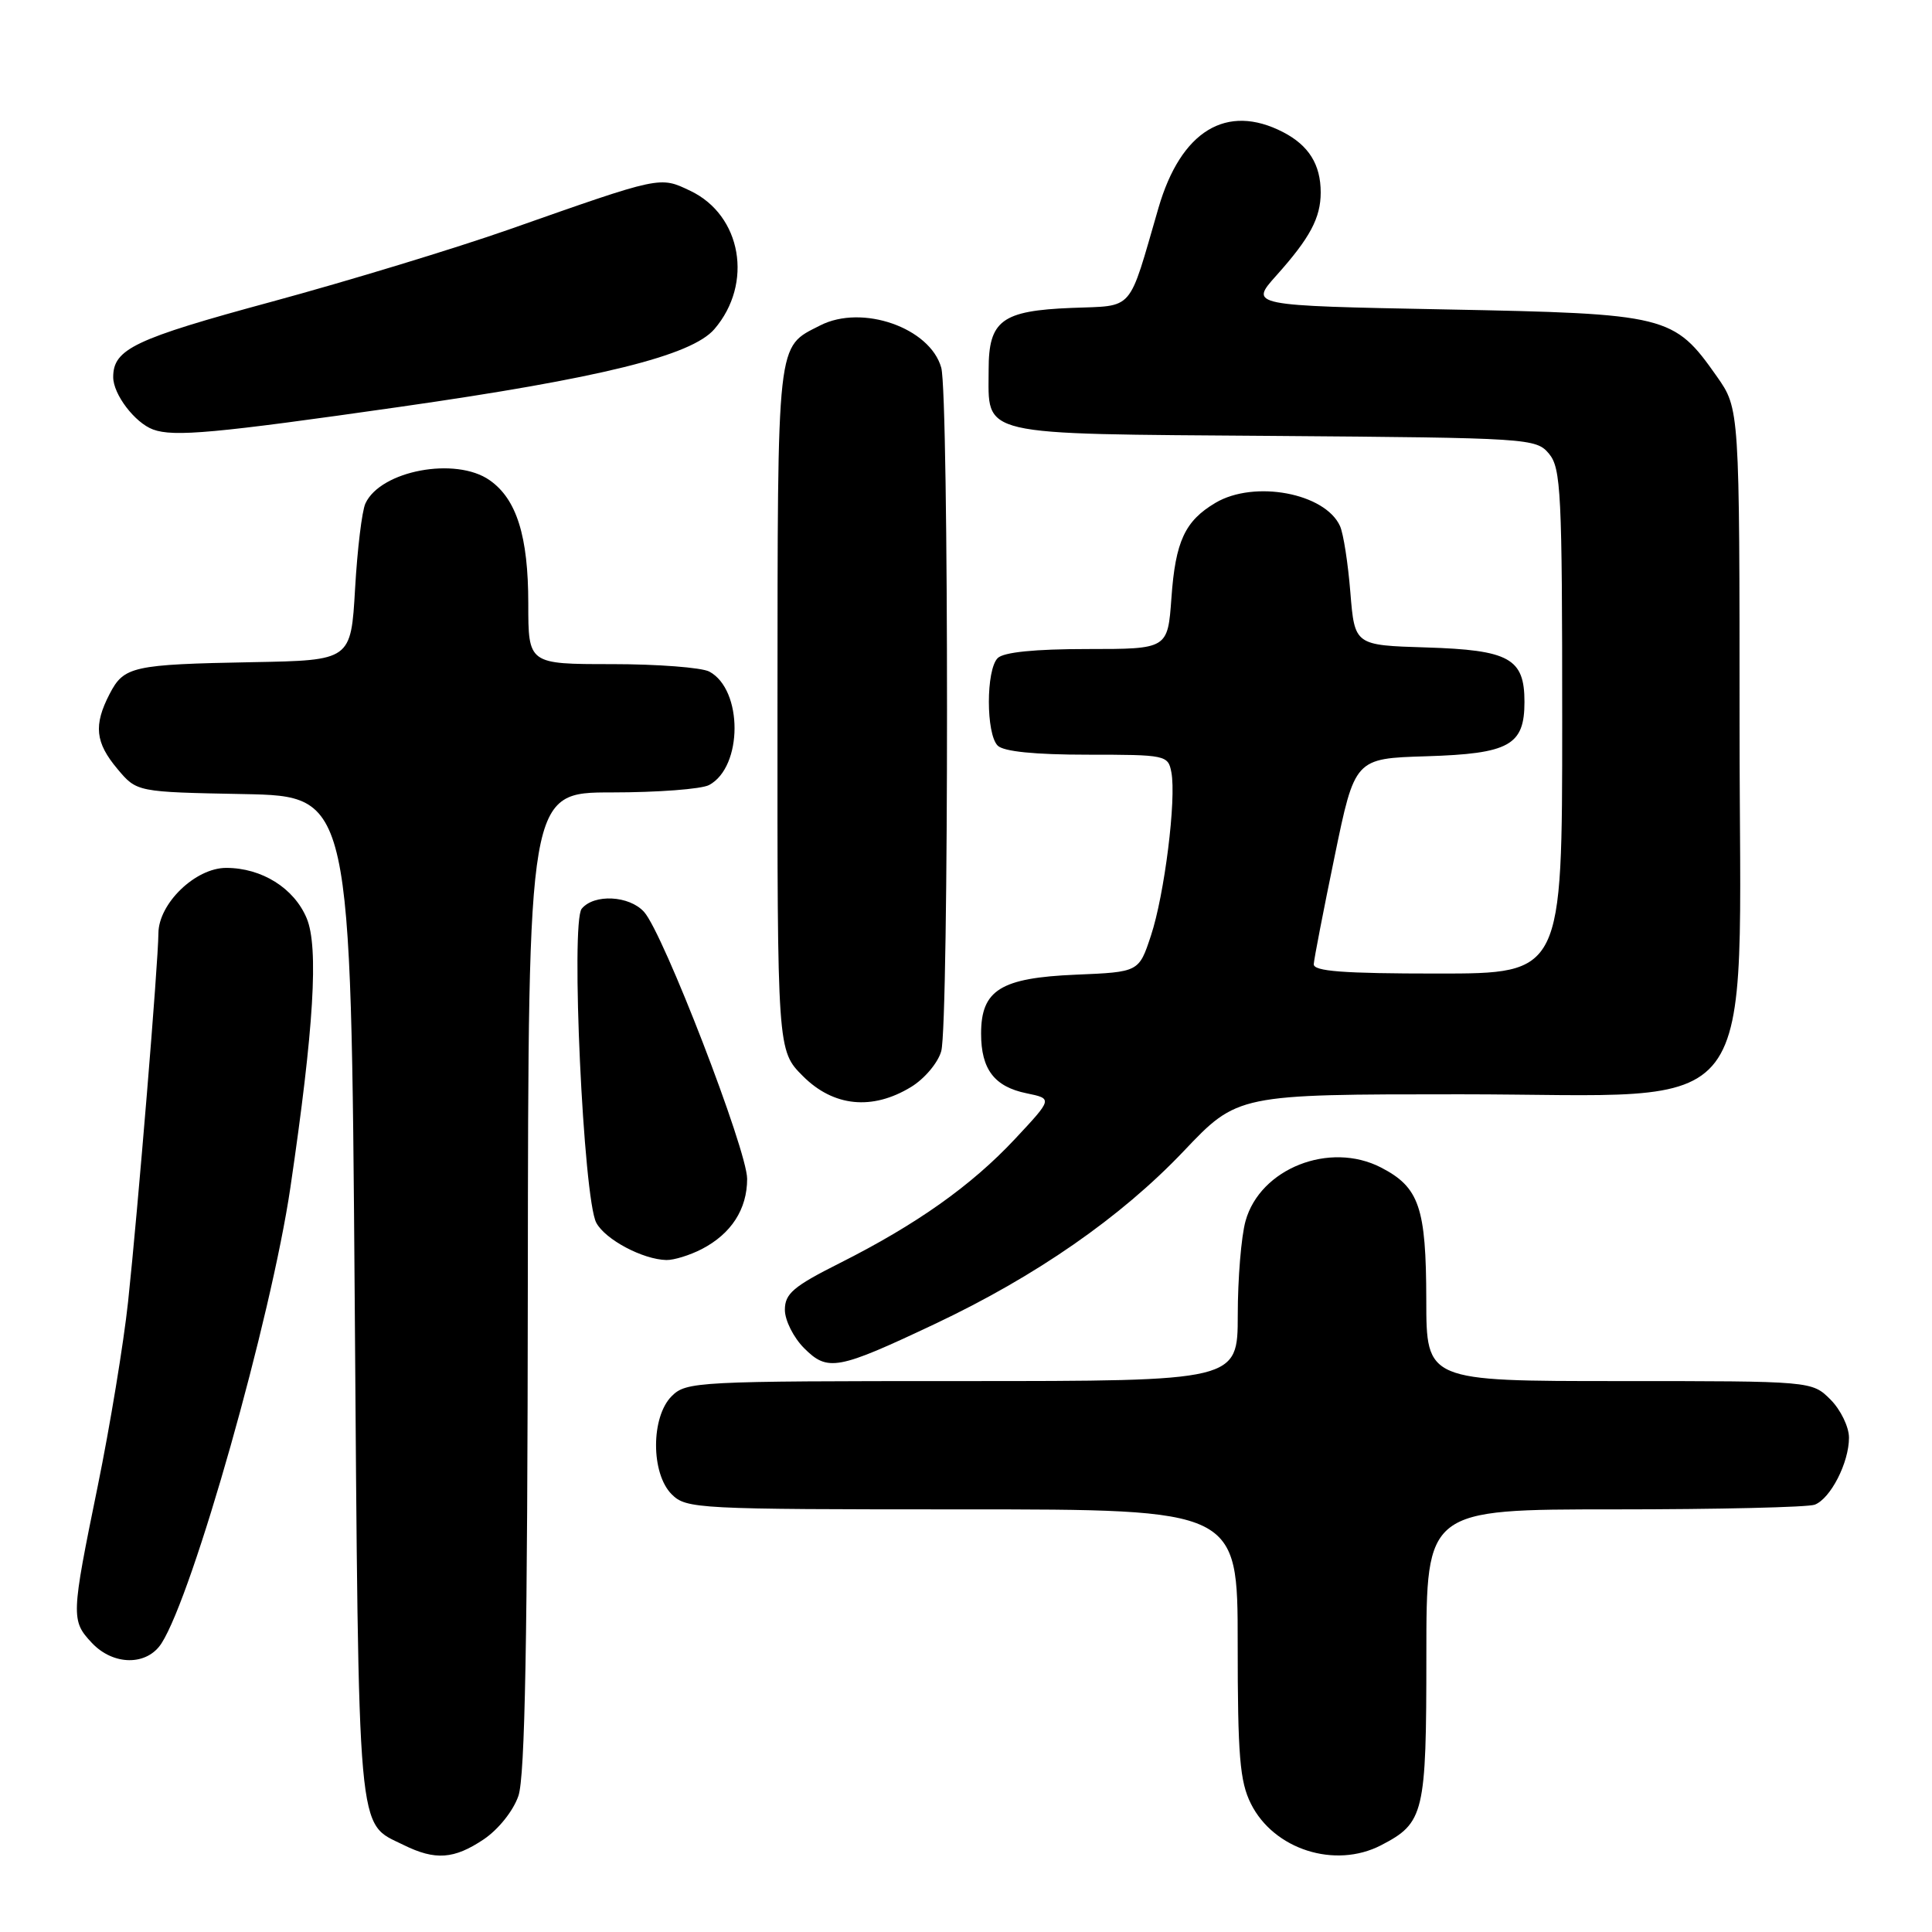 <?xml version="1.0" encoding="UTF-8" standalone="no"?>
<!DOCTYPE svg PUBLIC "-//W3C//DTD SVG 1.1//EN" "http://www.w3.org/Graphics/SVG/1.1/DTD/svg11.dtd" >
<svg xmlns="http://www.w3.org/2000/svg" xmlns:xlink="http://www.w3.org/1999/xlink" version="1.1" viewBox="0 0 256 256">
 <g >
 <path fill="currentColor"
d=" M 64.10 243.72 C 66.04 242.41 68.01 239.95 68.69 237.97 C 69.57 235.43 69.90 217.18 69.94 169.75 C 70.00 105.00 70.00 105.00 81.07 105.00 C 87.15 105.00 92.95 104.56 93.96 104.02 C 98.44 101.62 98.46 91.39 93.99 88.99 C 92.97 88.45 87.15 88.00 81.07 88.00 C 70.00 88.00 70.00 88.00 70.00 79.97 C 70.00 71.06 68.46 66.13 64.88 63.63 C 60.39 60.48 50.43 62.35 48.42 66.71 C 47.96 67.70 47.35 72.78 47.05 78.00 C 46.50 87.50 46.50 87.50 33.50 87.74 C 17.54 88.04 16.42 88.29 14.52 91.96 C 12.38 96.10 12.62 98.39 15.57 101.90 C 18.13 104.95 18.13 104.95 32.32 105.22 C 46.50 105.50 46.50 105.50 47.00 172.00 C 47.55 244.76 47.25 241.39 53.48 244.47 C 57.68 246.54 60.16 246.36 64.10 243.72 Z  M 182.99 244.51 C 188.72 241.54 189.00 240.35 189.00 219.28 C 189.00 200.00 189.00 200.00 213.92 200.00 C 227.62 200.00 239.56 199.72 240.46 199.38 C 242.56 198.57 245.00 193.81 245.00 190.50 C 245.00 189.08 243.90 186.80 242.55 185.45 C 240.09 183.00 240.09 183.00 214.55 183.00 C 189.00 183.00 189.00 183.00 188.99 172.25 C 188.97 159.98 188.06 157.32 182.99 154.70 C 176.18 151.19 166.97 154.83 165.04 161.79 C 164.47 163.83 164.01 169.44 164.01 174.25 C 164.00 183.00 164.00 183.00 127.50 183.00 C 92.33 183.00 90.93 183.07 89.00 185.00 C 86.24 187.76 86.24 195.24 89.00 198.00 C 90.93 199.93 92.33 200.00 127.50 200.00 C 164.00 200.00 164.00 200.00 164.00 217.75 C 164.00 232.65 164.28 236.06 165.75 239.00 C 168.78 245.07 176.89 247.66 182.99 244.51 Z  M 21.40 217.75 C 25.59 211.23 35.92 174.69 38.48 157.34 C 41.59 136.24 42.24 125.52 40.64 121.68 C 38.97 117.68 34.69 115.00 29.97 115.00 C 25.89 115.00 21.01 119.72 20.99 123.67 C 20.97 127.54 18.28 160.23 16.97 172.50 C 16.38 178.00 14.57 188.99 12.95 196.92 C 9.42 214.17 9.40 214.73 12.17 217.69 C 15.02 220.72 19.47 220.75 21.40 217.75 Z  M 123.90 175.42 C 137.26 169.11 148.51 161.30 156.82 152.56 C 163.99 145.00 163.99 145.00 193.51 145.00 C 234.23 145.00 230.50 149.92 230.50 96.16 C 230.50 54.17 230.50 54.17 227.49 49.88 C 221.78 41.76 220.98 41.57 191.52 41.00 C 165.55 40.50 165.55 40.50 169.13 36.50 C 173.58 31.53 175.00 28.87 175.00 25.50 C 175.00 21.80 173.42 19.27 170.02 17.51 C 162.53 13.64 156.47 17.33 153.50 27.56 C 149.43 41.56 150.39 40.46 141.99 40.80 C 132.74 41.17 131.00 42.46 131.00 48.96 C 131.00 57.91 129.08 57.46 168.67 57.76 C 202.66 58.02 203.54 58.08 205.25 60.12 C 206.84 62.03 207.00 65.28 207.00 95.61 C 207.00 129.00 207.00 129.00 190.50 129.00 C 177.92 129.00 174.02 128.70 174.08 127.75 C 174.12 127.06 175.36 120.65 176.84 113.50 C 179.52 100.50 179.52 100.50 188.98 100.21 C 200.00 99.87 202.00 98.76 202.00 93.00 C 202.00 87.24 200.00 86.13 188.97 85.79 C 179.50 85.50 179.50 85.50 178.93 78.50 C 178.62 74.65 178.01 70.70 177.56 69.71 C 175.59 65.34 166.22 63.58 161.07 66.62 C 157.01 69.02 155.75 71.72 155.22 79.23 C 154.73 86.00 154.73 86.00 144.07 86.00 C 137.10 86.00 132.98 86.42 132.20 87.20 C 130.64 88.76 130.64 97.24 132.20 98.80 C 132.98 99.58 137.11 100.00 144.08 100.00 C 154.47 100.00 154.78 100.06 155.21 102.32 C 155.89 105.87 154.30 118.58 152.50 123.99 C 150.91 128.80 150.91 128.80 142.56 129.15 C 132.59 129.57 130.00 131.18 130.00 136.96 C 130.00 141.69 131.76 144.00 136.04 144.87 C 139.48 145.58 139.48 145.58 134.49 150.92 C 128.70 157.11 121.46 162.24 111.25 167.38 C 105.12 170.46 104.00 171.42 104.00 173.56 C 104.00 174.95 105.15 177.24 106.55 178.64 C 109.68 181.77 110.97 181.53 123.90 175.42 Z  M 92.99 165.51 C 96.90 163.48 99.00 160.23 99.00 156.20 C 99.00 152.42 87.89 123.64 85.34 120.83 C 83.38 118.66 78.72 118.42 77.08 120.41 C 75.60 122.19 77.30 158.82 79.01 162.02 C 80.20 164.25 85.18 166.89 88.30 166.96 C 89.29 166.98 91.40 166.33 92.99 165.51 Z  M 120.72 144.03 C 122.50 142.95 124.30 140.81 124.72 139.28 C 125.74 135.65 125.74 52.35 124.72 48.72 C 123.24 43.43 114.24 40.28 108.68 43.12 C 102.86 46.09 103.05 44.46 103.02 93.85 C 103.00 139.20 103.00 139.20 106.40 142.60 C 110.45 146.65 115.59 147.16 120.72 144.03 Z  M 53.00 53.91 C 79.52 50.12 91.63 47.13 94.66 43.61 C 99.84 37.58 98.27 28.53 91.48 25.29 C 87.40 23.35 87.71 23.28 67.50 30.39 C 60.35 32.90 46.17 37.22 36.00 39.98 C 17.81 44.91 15.00 46.25 15.00 49.97 C 15.00 52.25 17.87 56.02 20.28 56.91 C 23.01 57.92 28.46 57.42 53.00 53.91 Z "/>
</g>
</svg>